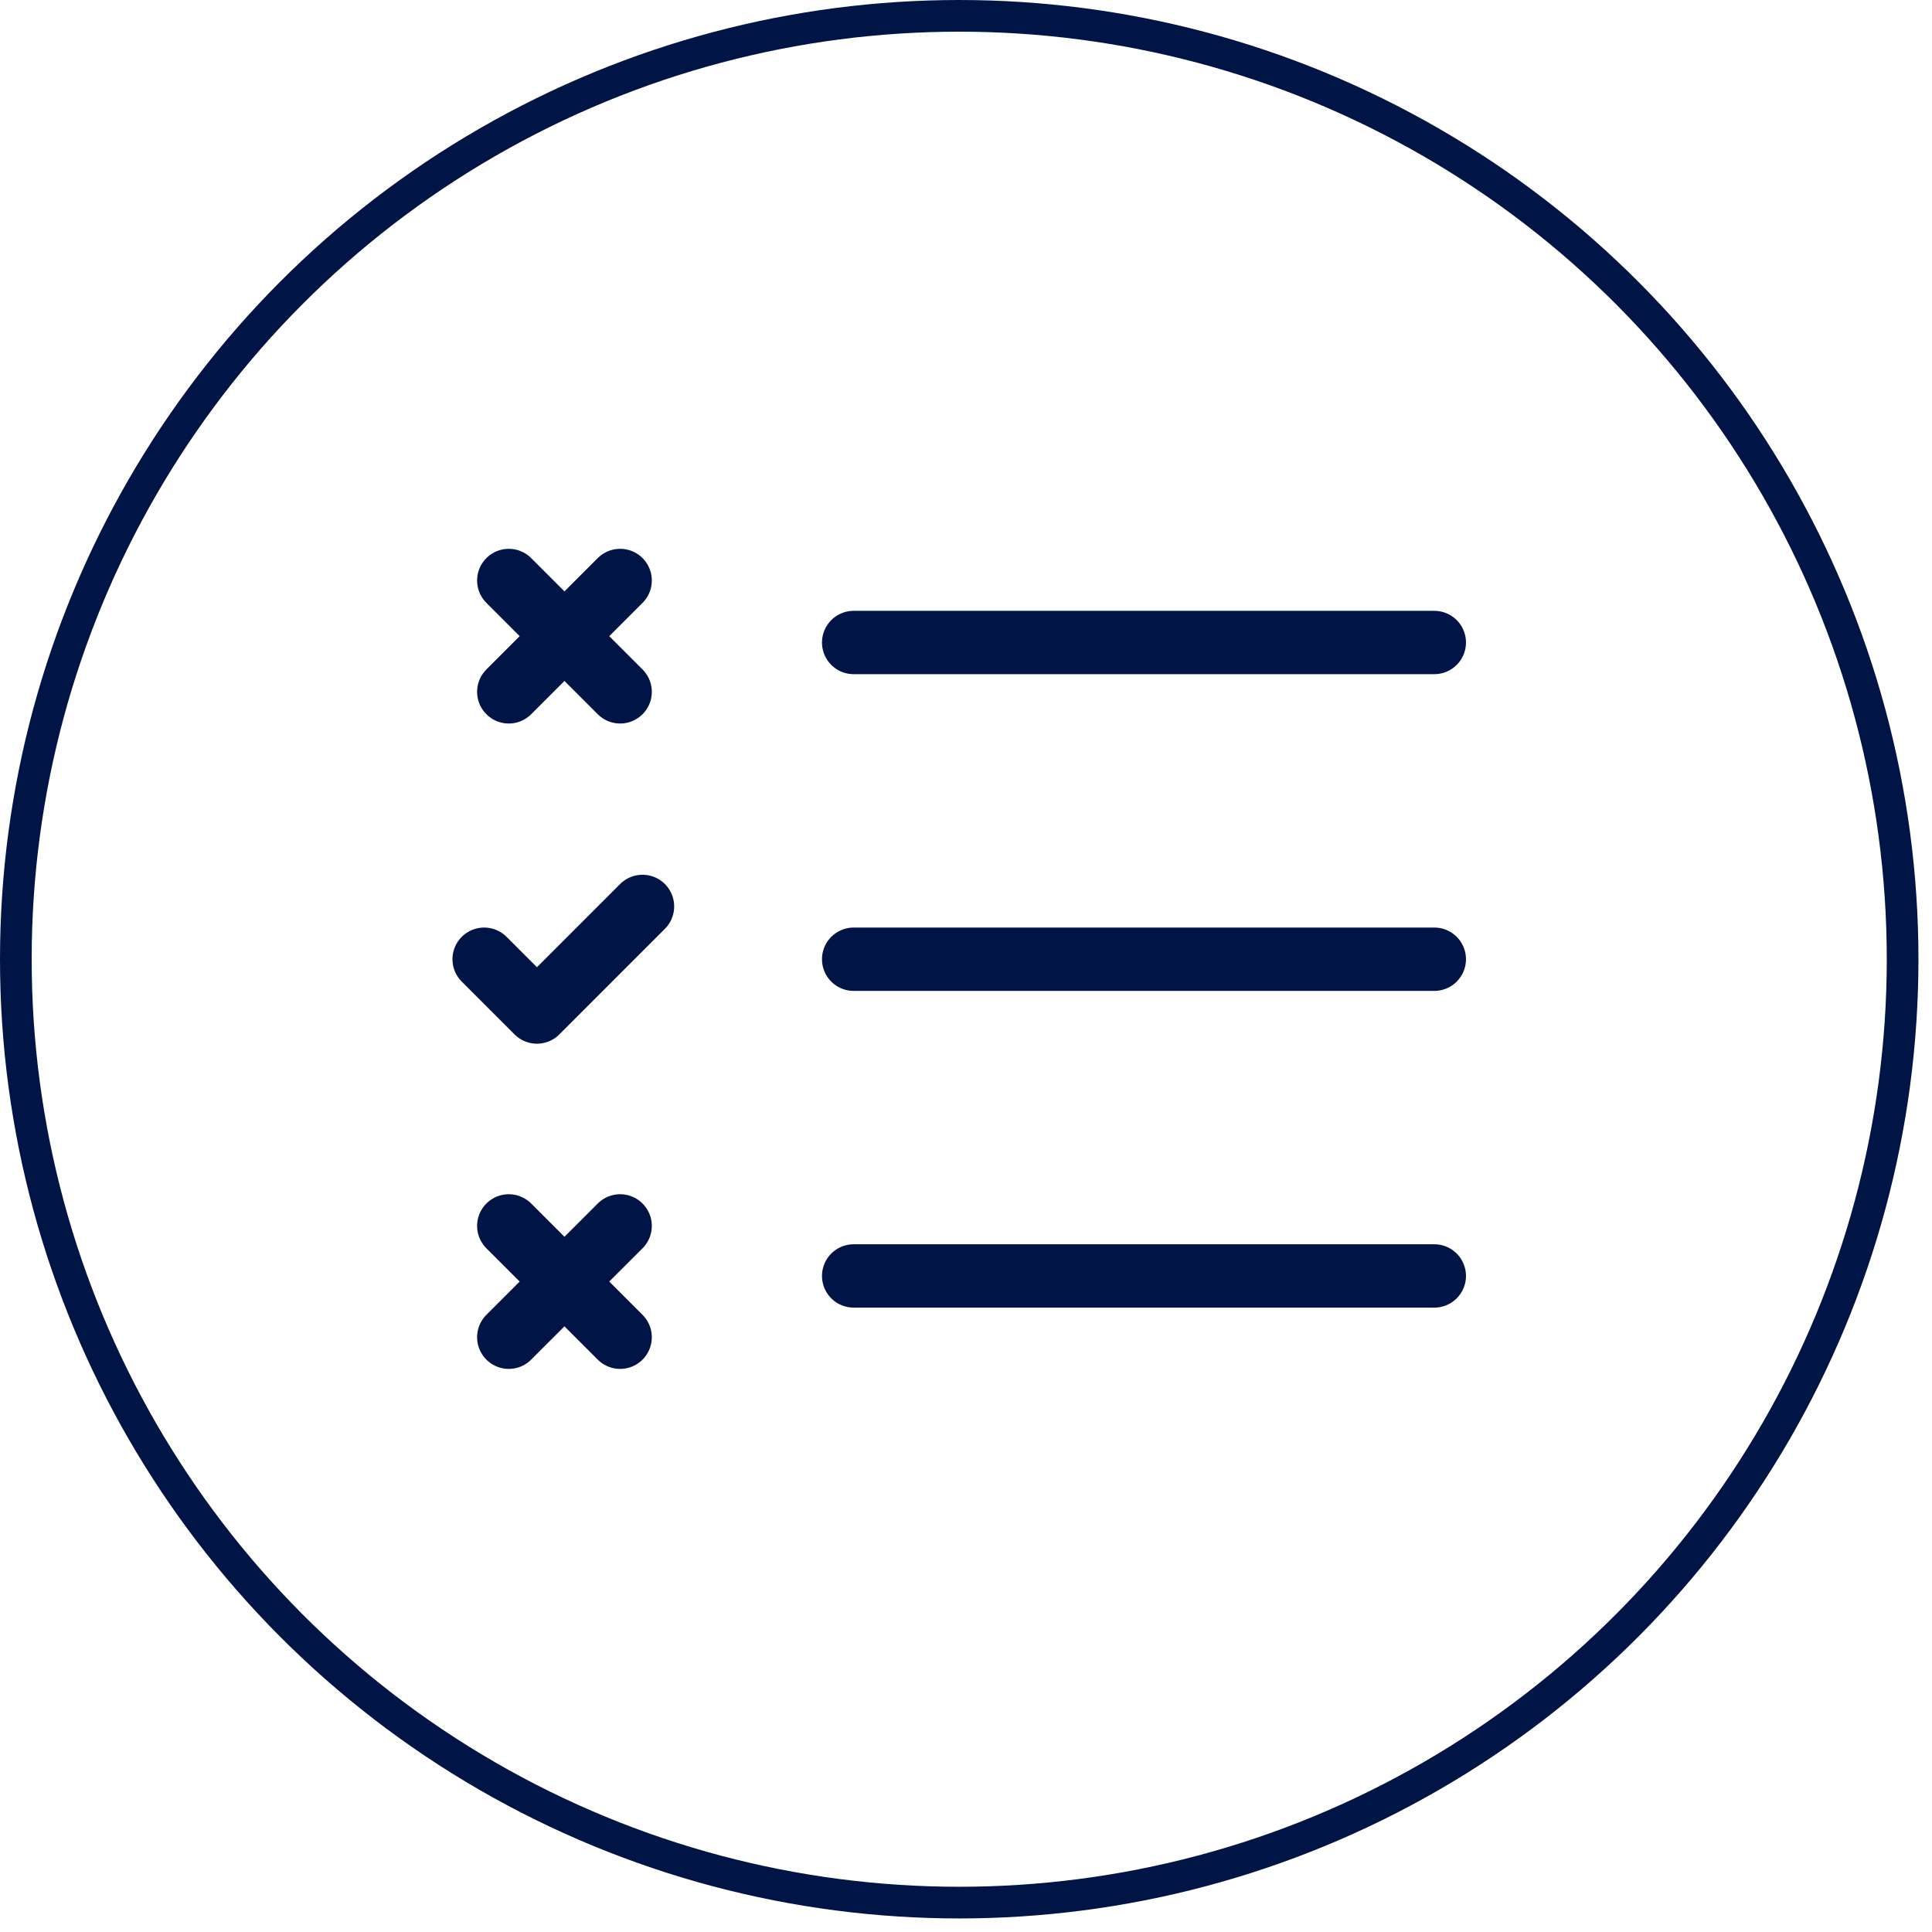 <svg width="61" height="61" viewBox="0 0 61 61" fill="none" xmlns="http://www.w3.org/2000/svg">
<circle cx="30.286" cy="30.286" r="29.786" stroke="#001546"/>
<path d="M26.953 20.286H45.286" stroke="#001546" stroke-width="2" stroke-linecap="round" stroke-linejoin="round"/>
<path d="M26.953 30.286H45.286" stroke="#001546" stroke-width="2" stroke-linecap="round" stroke-linejoin="round"/>
<path d="M26.953 40.286H45.286" stroke="#001546" stroke-width="2" stroke-linecap="round" stroke-linejoin="round"/>
<path d="M15.286 30.286L16.953 31.953L20.286 28.619" stroke="#001546" stroke-width="2" stroke-linecap="round" stroke-linejoin="round"/>
<g clip-path="url(#clip0_757_4546)">
<path d="M16.064 38.706L19.58 42.221" stroke="#001546" stroke-width="2" stroke-linecap="round" stroke-linejoin="round"/>
<path d="M16.064 42.221L19.58 38.706" stroke="#001546" stroke-width="2" stroke-linecap="round" stroke-linejoin="round"/>
</g>
<path d="M16.064 18.328L19.58 21.844" stroke="#001546" stroke-width="2" stroke-linecap="round" stroke-linejoin="round"/>
<path d="M16.064 21.844L19.58 18.328" stroke="#001546" stroke-width="2" stroke-linecap="round" stroke-linejoin="round"/>
<defs>
<clipPath id="clip0_757_4546">
<rect width="8.523" height="8.523" fill="white" transform="translate(11.796 40.463) rotate(-45)"/>
</clipPath>
</defs>
</svg>
